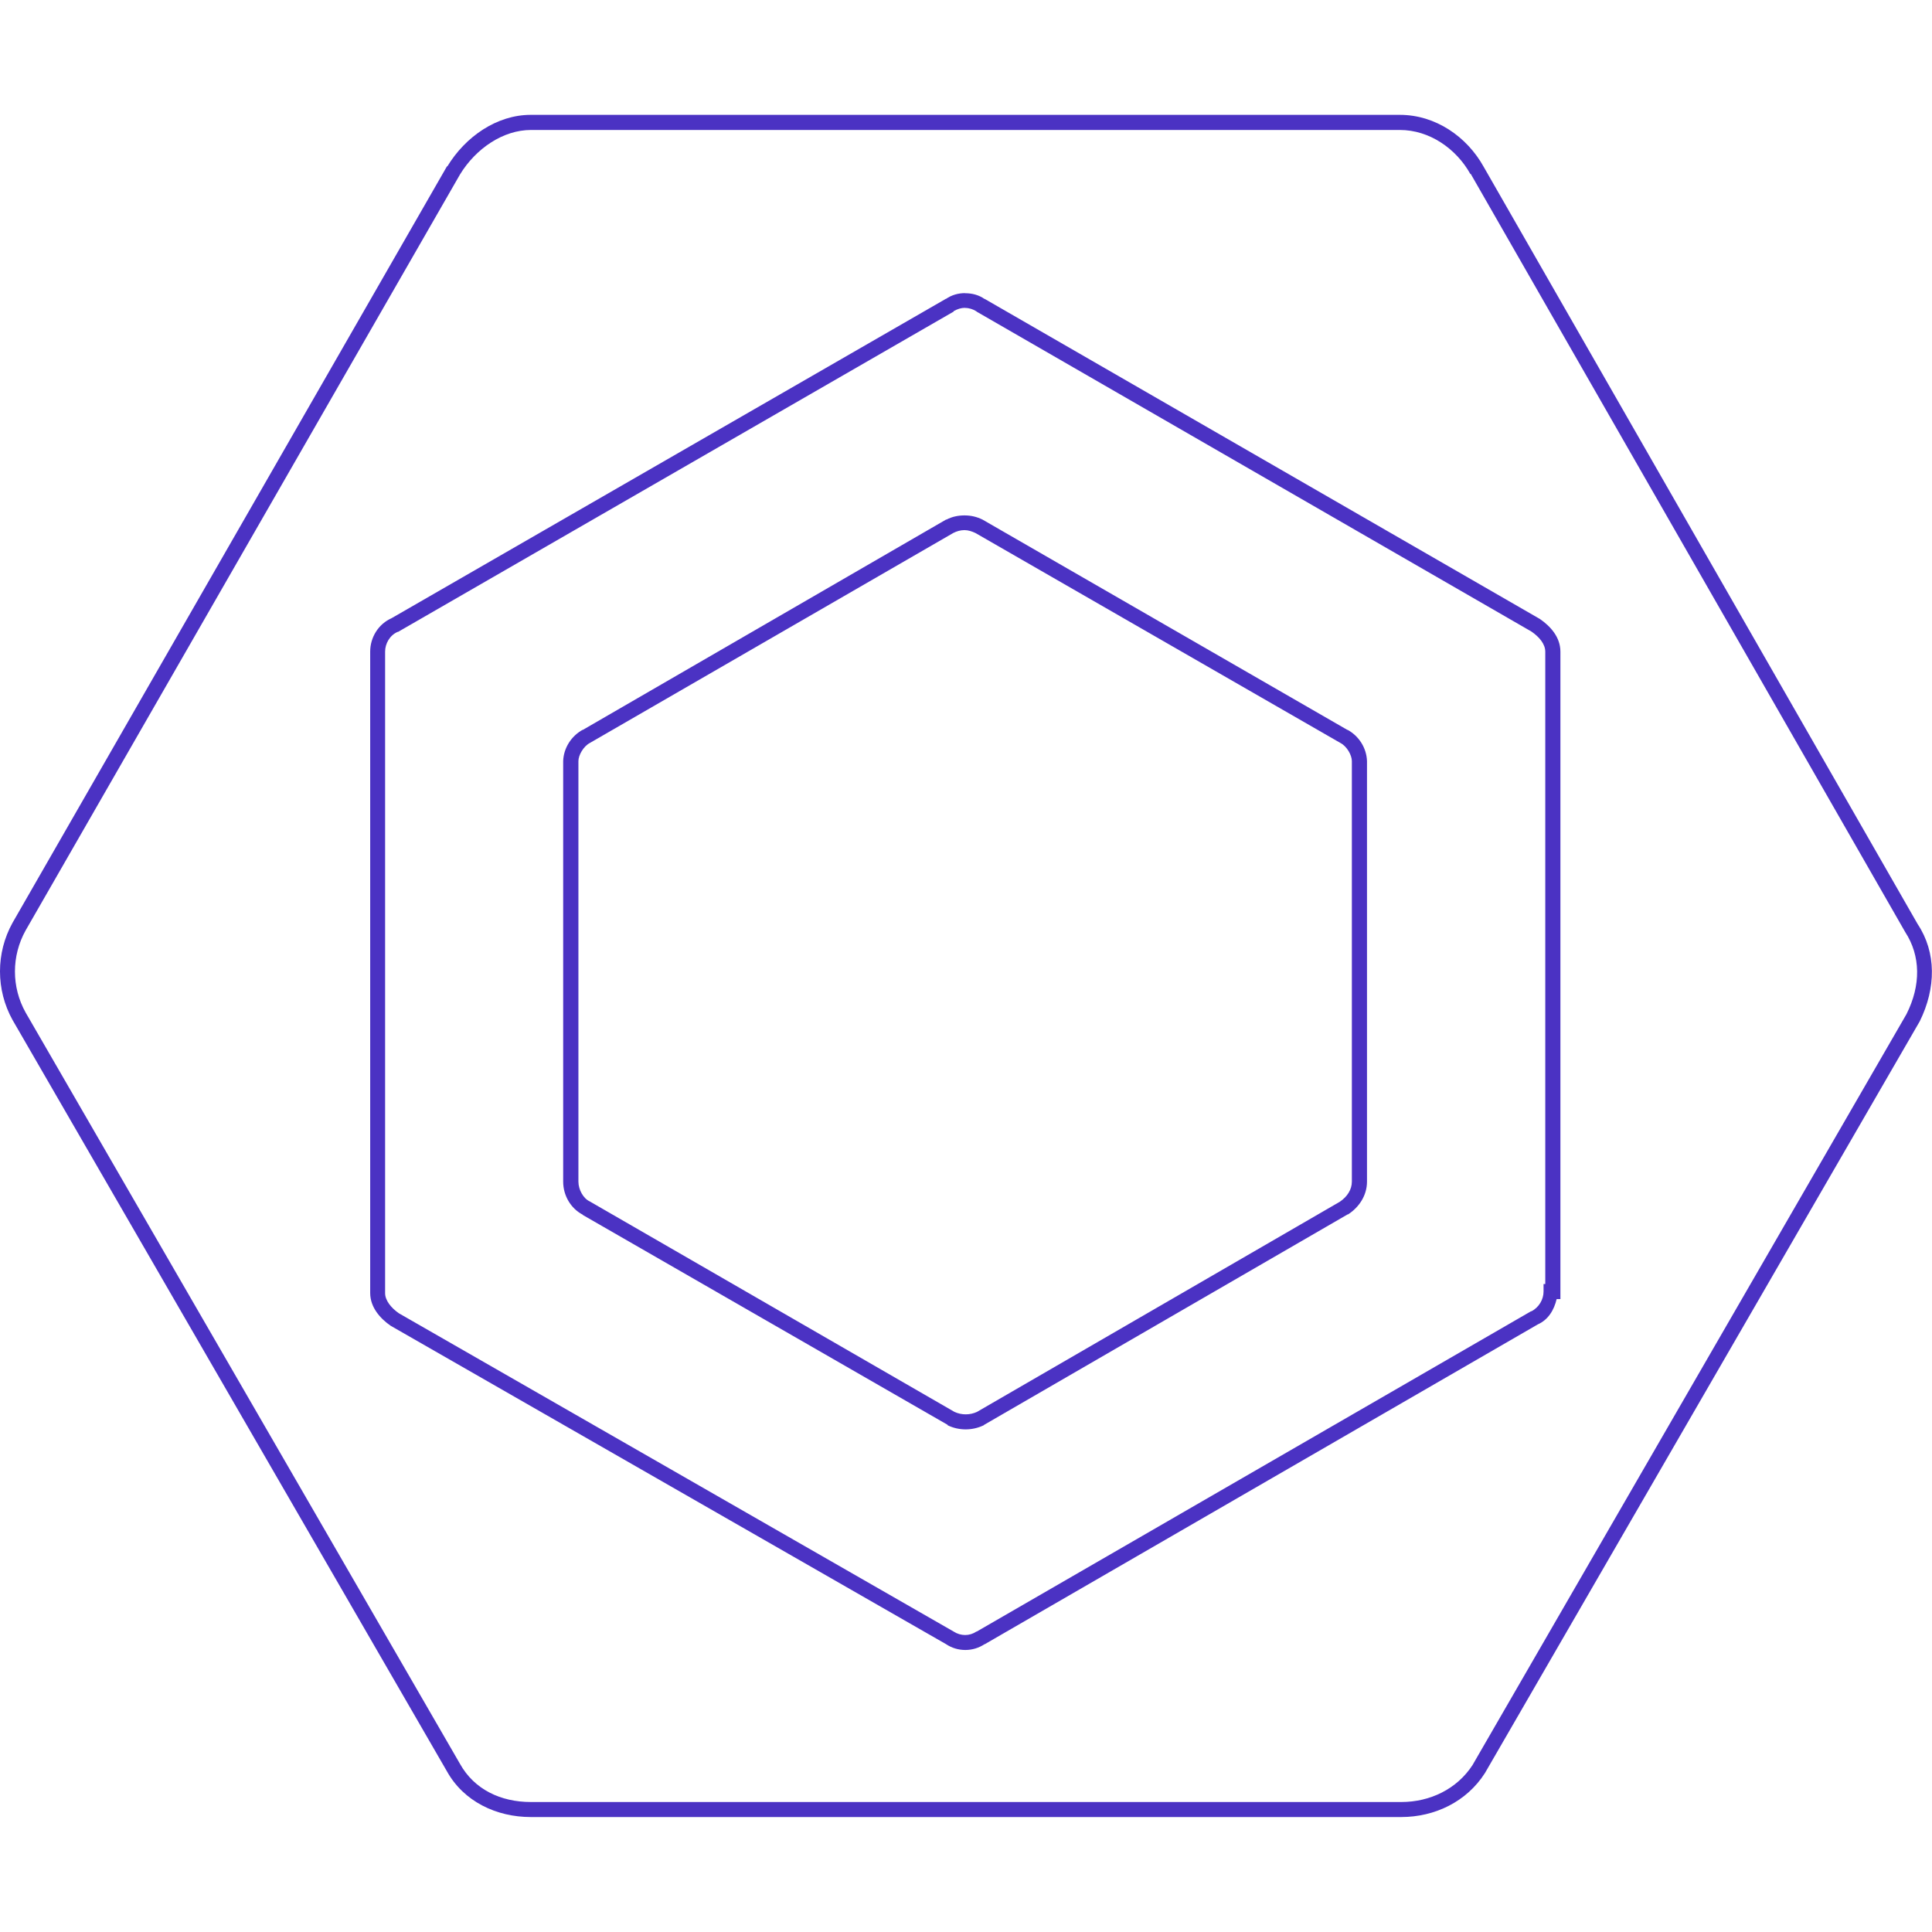 <svg height="18" viewBox="0 0 18 18" width="18" xmlns="http://www.w3.org/2000/svg"><path d="m4.945 1.07c-.316 0-.609.203-.777.48h-.004l-4.047 7.047c-.156.281-.156.625 0 .906l4.047 7c.156.281.461.426.781.426h8.109c.312 0 .609-.141.781-.41l4.051-7.004c.152-.309.156-.641-.02-.906l-4.043-7.055c-.156-.281-.449-.484-.781-.484zm0 .141h8.098c.273 0 .523.172.656.41h.004l4.047 7.062c.145.223.148.496.012.766l-4.043 6.996c-.145.223-.395.344-.664.344h-8.109c-.281 0-.527-.117-.66-.355l-4.047-7c-.133-.238-.133-.527 0-.766l4.047-7.043c.148-.242.402-.414.66-.414zm4.047 1.52c-.062 0-.125.016-.18.055l.004-.004-5.172 2.98.008-.004c-.129.055-.203.184-.203.312v5.977c0 .133.094.238.191.305l5.172 2.965c.109.074.254.074.363 0l-.004.004 5.16-2.984-.008.004c.102-.043.156-.137.18-.238h.035v-6.031c0-.137-.094-.238-.191-.305l-5.176-2.984.004.004c-.055-.039-.117-.055-.184-.055m0 .137c.039 0 .074.012.105.031l.004.004 5.168 2.98c.074.051.129.117.129.188v5.891h-.016v.07c0 .074-.043.148-.113.184h-.004l-5.164 2.984h-.004c-.062.043-.145.043-.211 0l-5.168-2.965c-.074-.051-.129-.121-.129-.188v-5.977c0-.074.043-.152.117-.184h.004l5.176-2.984v-.004c.035-.02.07-.031.105-.031m-.004 1.934c-.059 0-.117.012-.168.039h-.004l-3.387 1.961.004-.004c-.109.059-.18.172-.184.293v3.918c0 .129.07.25.184.309h-.004l3.402 1.957v.004c.105.051.23.051.336 0l.004-.004 3.387-1.961h.004c.102-.066.176-.176.176-.305v-3.918c-.004-.121-.074-.234-.184-.293l.004.004-3.402-1.961c-.055-.027-.109-.039-.168-.039zm0 .137c.035 0 .07.012.102.027l3.402 1.957c.059.031.105.113.105.168v3.918c0 .074-.043.141-.113.188l-3.379 1.957c-.066.031-.145.031-.211 0l-3.398-1.961c-.059-.027-.105-.109-.105-.184v-3.918c0-.055.047-.137.105-.168l3.387-1.957c.031-.016.066-.027.105-.027" fill="#4b32c3"/></svg>